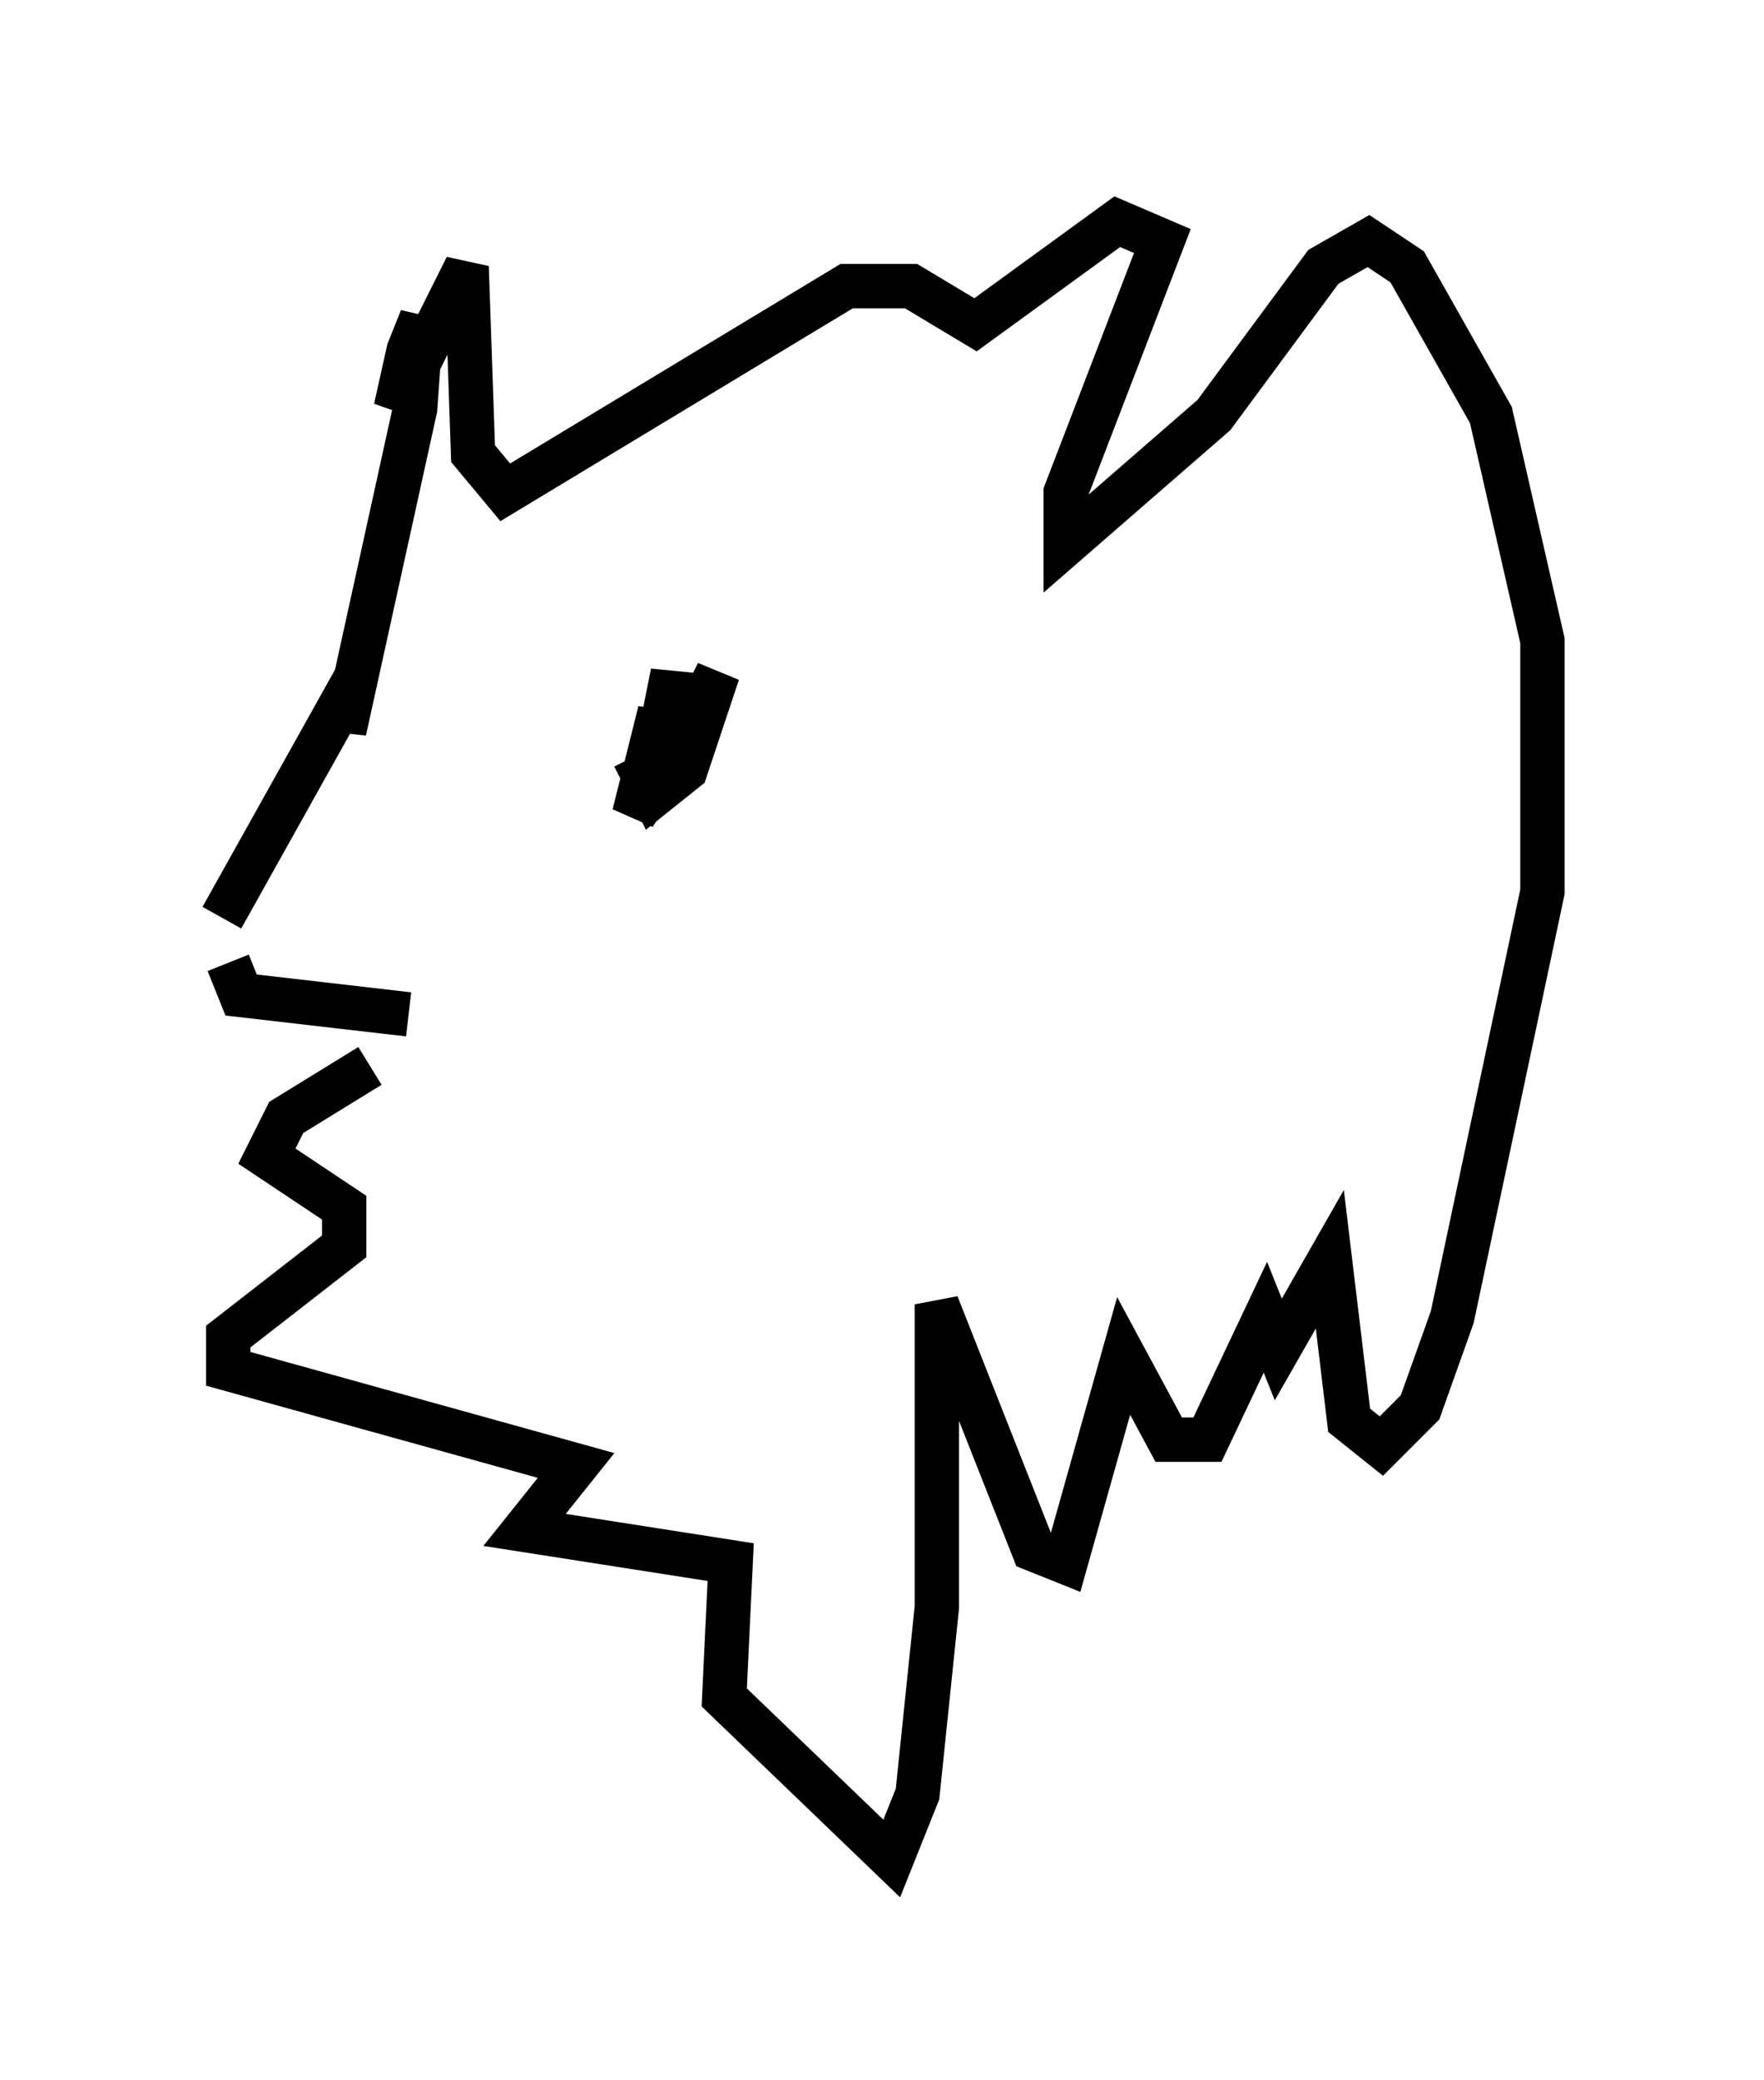 <?xml version="1.0" encoding="utf-8" ?>
<svg baseProfile="full" height="46.894" version="1.1" width="39.776" xmlns="http://www.w3.org/2000/svg" xmlns:ev="http://www.w3.org/2001/xml-events" xmlns:xlink="http://www.w3.org/1999/xlink"><defs /><rect fill="white" height="46.894" width="39.776" x="0" y="0" /><path d="M5.872, 21.413 m-0.726, 0.291 l0.291, 0.726 3.777, 0.436 m-0.872, 1.162 l-1.888, 1.162 -0.436, 0.872 l1.743, 1.162 0.0, 0.872 l-2.615, 2.034 0.0, 0.726 l7.844, 2.179 -1.162, 1.453 l4.648, 0.726 -0.145, 3.05 l3.777, 3.631 0.581, -1.453 l0.436, -4.212 0.0, -6.827 l2.179, 5.52 0.726, 0.291 l1.307, -4.648 1.017, 1.888 l0.872, 0.0 1.307, -2.76 l0.291, 0.726 1.162, -2.034 l0.436, 3.631 0.726, 0.581 l0.872, -0.872 0.726, -2.034 l2.034, -9.587 0.0, -5.665 l-1.162, -5.084 -1.888, -3.341 l-0.872, -0.581 -1.017, 0.581 l-2.469, 3.341 -3.341, 2.905 l0.0, -1.162 2.179, -5.665 l-1.017, -0.436 -3.196, 2.324 l-1.453, -0.872 -1.453, 0.0 l-7.698, 4.648 -0.726, -0.872 l-0.145, -4.212 -1.598, 3.196 l0.291, -1.307 0.291, -0.726 l-0.145, 2.034 -1.598, 7.263 l0.0, -0.726 -2.76, 4.939 m9.296, -3.631 l0.436, 0.872 0.726, -0.581 l0.726, -2.179 -1.307, 2.615 l0.0, -1.743 -0.581, 2.324 l1.162, -1.743 -0.291, 0.872 l0.0, -2.324 -0.436, 2.179 " fill="none" stroke="black" stroke-width="1" /></svg>